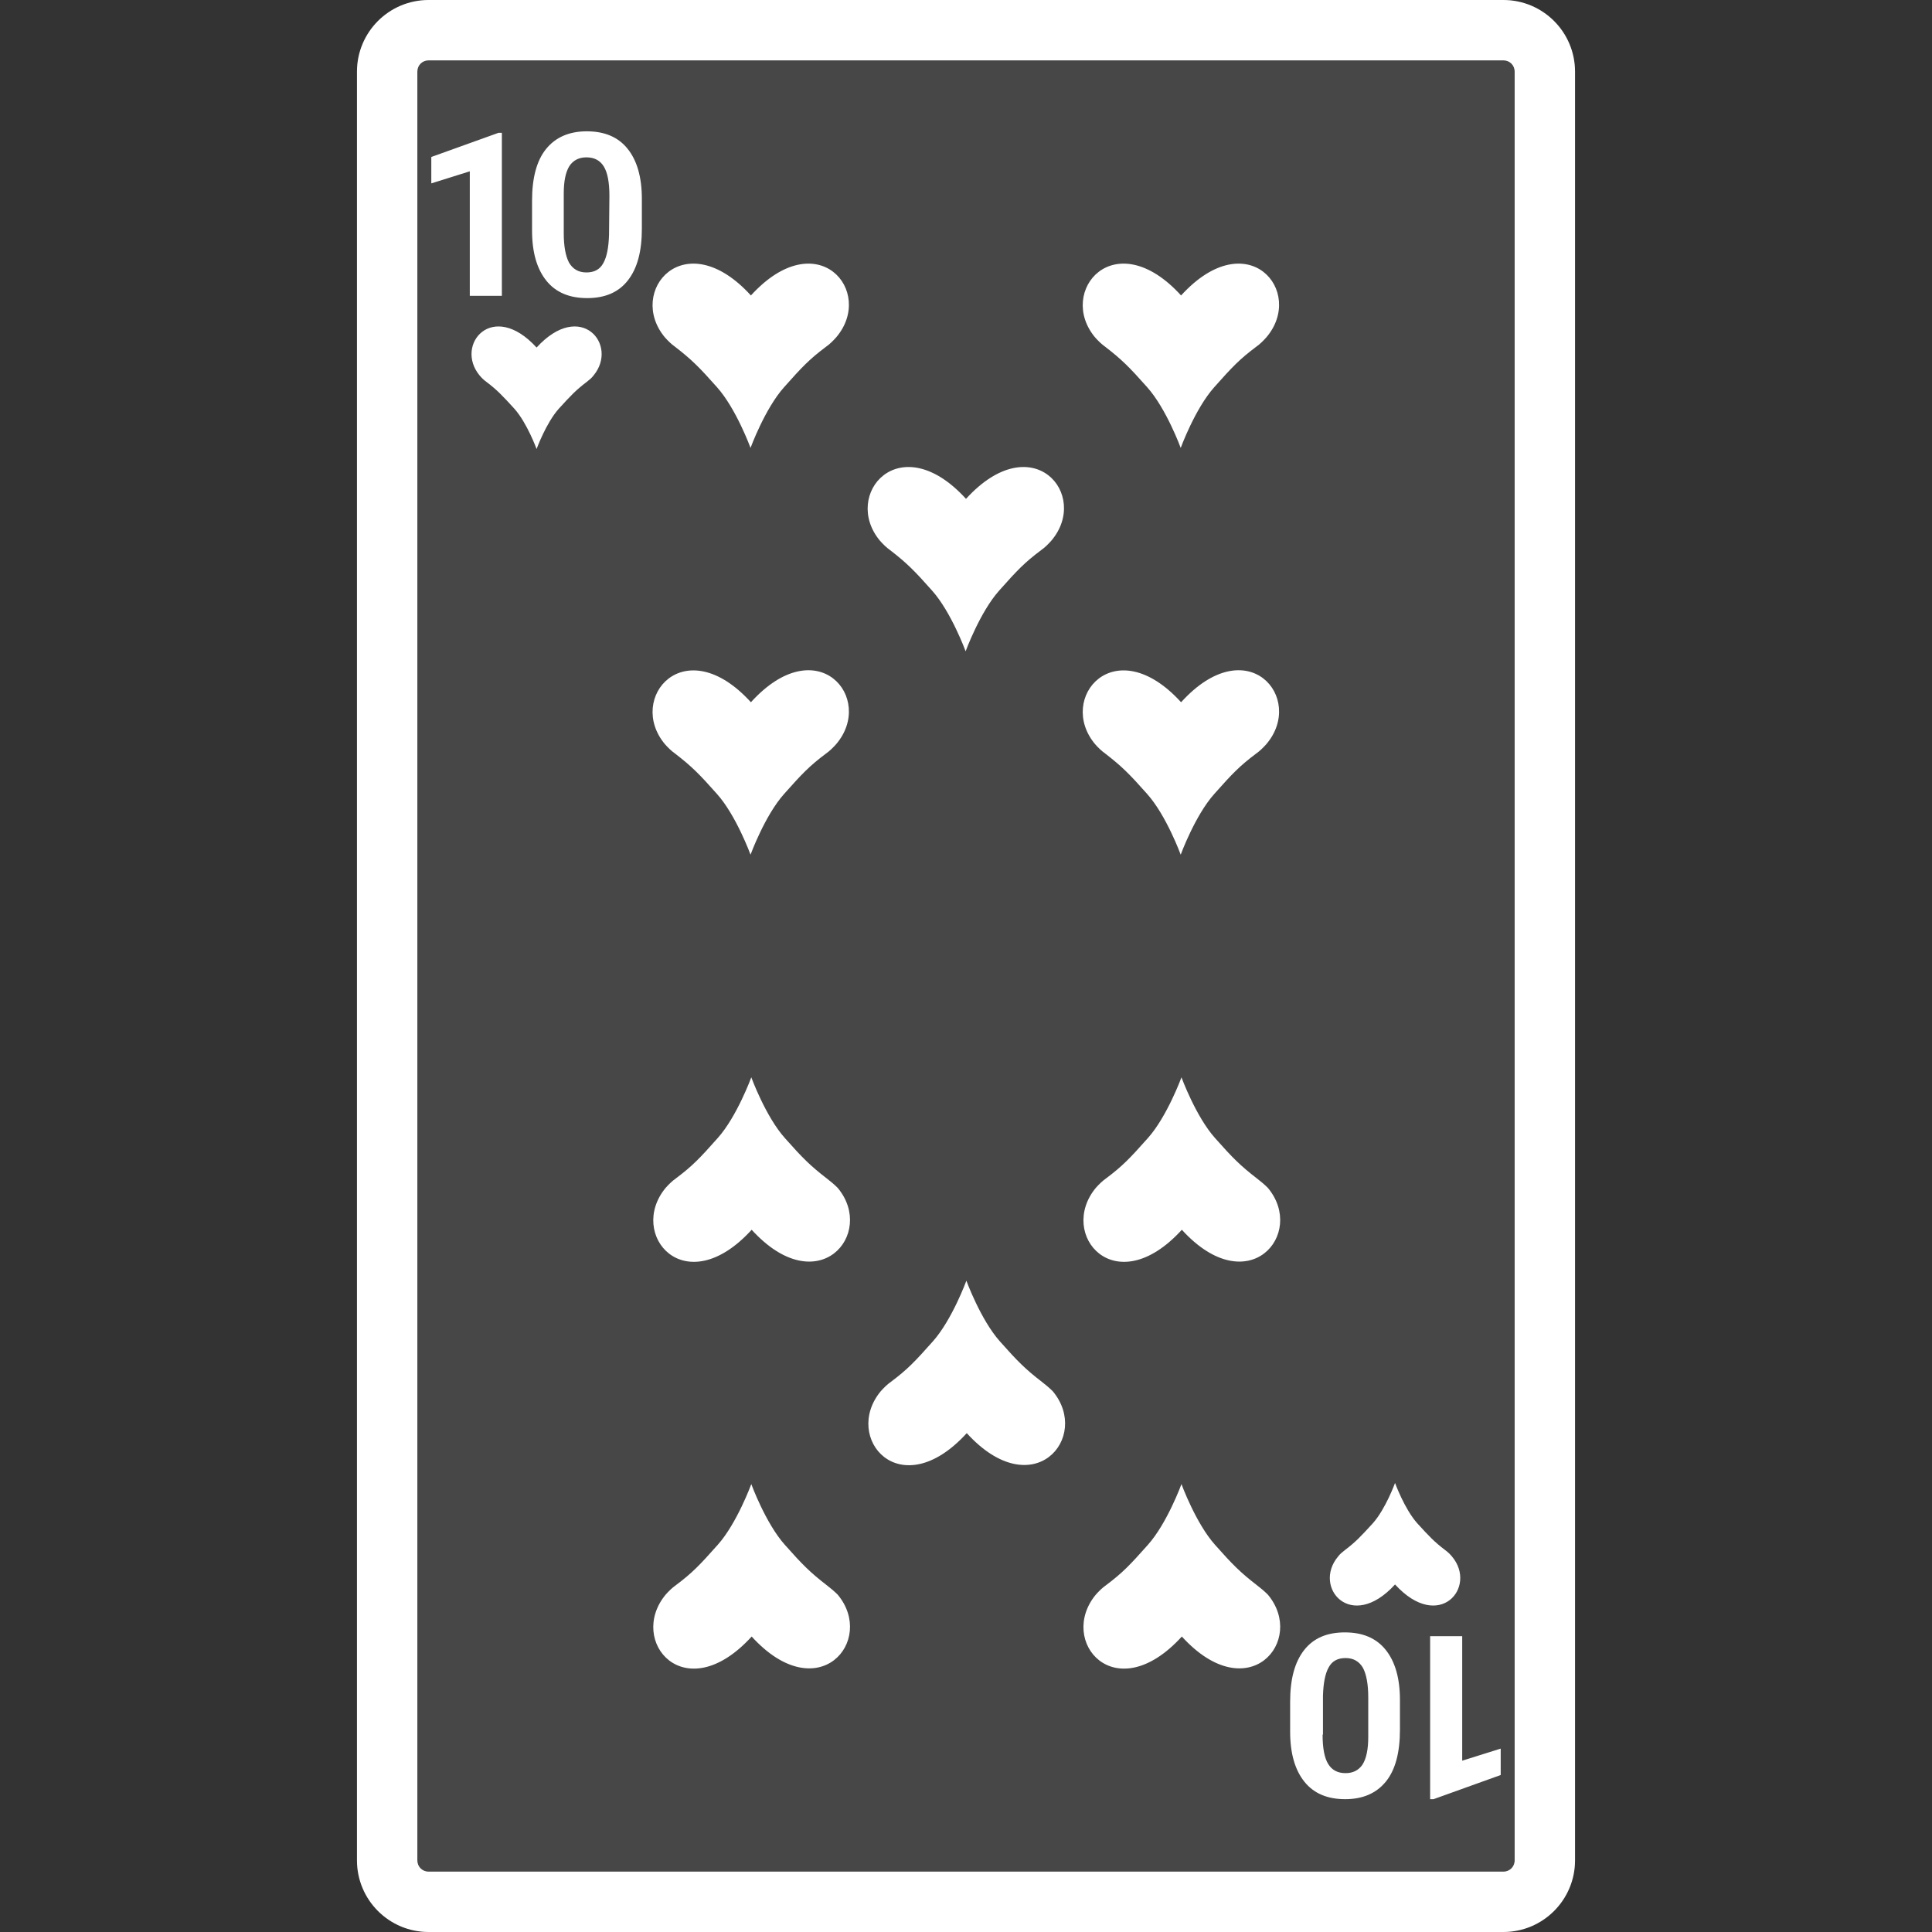 <svg xmlns="http://www.w3.org/2000/svg" viewBox="0 0 512 512" style="enable-background:new 0 0 512 512" xml:space="preserve"><rect x="0" y="0" width="512" height="512" fill="#333333" stroke="none"/><path d="M417.4 19v474c0 10.5-8.5 19-19 19H113.6c-10.5 0-19-8.5-19-19V19c0-10.5 8.5-19 19-19h284.8c10.5 0 19 8.5 19 19z" style="opacity:.1;fill:#fff"/><path d="M354.6 412.5c.5-.7 1.2-1.2 1.8-1.7 2.9-2.2 4.2-3.6 7.4-7.1 3.4-3.8 5.9-10.7 5.9-10.7s2.5 6.9 5.9 10.7c3.2 3.5 4.5 4.9 7.4 7.1.7.5 1.3 1.1 1.8 1.7 6.8 8.1-3.4 20.2-15.1 7.4-11.7 12.8-21.9.7-15.1-7.4zm32.9 21.1H379v43.2h.9l17.8-6.4v-7l-10.2 3.2v-33zM417.4 19v474c0 10.5-8.5 19-19 19H113.6c-10.5 0-19-8.5-19-19V19c0-10.5 8.5-19 19-19h284.8c10.5 0 19 8.5 19 19zm-16 0c0-1.7-1.3-3-3-3H113.6c-1.7 0-3 1.3-3 3v474c0 1.7 1.3 3 3 3h284.8c1.7 0 3-1.3 3-3V19zM133 78.4V35.2h-.9l-17.8 6.4v7l10.2-3.2v33h8.5zm33.3-39c2.5 3.1 3.8 7.5 3.8 13.3v7.9c0 6-1.2 10.5-3.7 13.7s-6.1 4.7-10.8 4.7c-4.7 0-8.3-1.5-10.8-4.6-2.5-3.1-3.8-7.5-3.8-13.3v-7.9c0-6 1.2-10.6 3.7-13.7s6.1-4.7 10.8-4.7 8.3 1.5 10.8 4.6zm-4.8 12.5c0-3.6-.5-6.2-1.5-7.8-1-1.6-2.5-2.4-4.6-2.4-2 0-3.5.8-4.5 2.3-1 1.6-1.5 4-1.5 7.3v10.5c0 3.5.5 6.1 1.4 7.8 1 1.7 2.5 2.6 4.6 2.6 2.1 0 3.6-.8 4.5-2.5.9-1.6 1.4-4.1 1.5-7.5l.1-10.3zm-19.3 40.2c-11.7-12.8-21.8-.7-15.1 7.4.5.6 1.1 1.2 1.8 1.7 2.9 2.2 4.2 3.6 7.4 7.1 3.4 3.8 5.9 10.7 5.9 10.7s2.5-6.9 5.9-10.7c3.2-3.5 4.5-4.9 7.4-7.1.6-.5 1.3-1 1.8-1.7 6.7-8.1-3.4-20.2-15.1-7.4zM199 78.3c-17.6-19.3-33-1.1-22.8 11.1.8.9 1.7 1.8 2.7 2.5 4.4 3.4 6.4 5.4 11.1 10.7 5.1 5.7 8.9 16.1 8.9 16.1s3.8-10.4 8.9-16.1c4.8-5.4 6.7-7.4 11.1-10.7 1-.7 1.9-1.6 2.7-2.5 10.4-12.2-5-30.4-22.6-11.1zm114 0c-17.6-19.3-33-1.1-22.8 11.1.8.9 1.7 1.8 2.7 2.5 4.4 3.4 6.4 5.4 11.1 10.7 5.1 5.7 8.9 16.1 8.9 16.1s3.8-10.4 8.9-16.1c4.8-5.4 6.7-7.4 11.1-10.7 1-.7 1.9-1.6 2.7-2.5 10.4-12.2-5-30.4-22.6-11.1zm-57 53.9c-17.6-19.3-33-1.1-22.8 11.1.8.9 1.7 1.8 2.7 2.5 4.4 3.4 6.4 5.4 11.1 10.7 5.1 5.7 8.9 16.1 8.9 16.1s3.8-10.4 8.9-16.1c4.8-5.4 6.7-7.4 11.1-10.7 1-.7 1.9-1.6 2.7-2.5 10.4-12.2-5-30.4-22.6-11.1zm-57 53.9c-17.6-19.3-33-1.1-22.8 11.1.8.9 1.7 1.8 2.7 2.5 4.4 3.4 6.4 5.4 11.1 10.7 5.1 5.7 8.9 16.1 8.9 16.1s3.8-10.4 8.9-16.1c4.8-5.4 6.7-7.4 11.1-10.7 1-.7 1.9-1.6 2.7-2.5 10.4-12.2-5-30.5-22.6-11.1zm114 0c-17.6-19.3-33-1.1-22.8 11.1.8.9 1.7 1.8 2.7 2.5 4.4 3.4 6.4 5.4 11.1 10.7 5.1 5.7 8.9 16.1 8.9 16.1s3.8-10.4 8.9-16.1c4.8-5.4 6.7-7.4 11.1-10.7 1-.7 1.9-1.6 2.7-2.5 10.4-12.2-5-30.5-22.6-11.1zm-93.9 234c-4.4-3.4-6.4-5.4-11.1-10.7-5.1-5.7-8.9-16.1-8.9-16.1s-3.8 10.4-8.9 16.1c-4.8 5.4-6.7 7.4-11.1 10.7-1 .7-1.9 1.6-2.7 2.5-10.2 12.3 5.1 30.5 22.8 11.1 17.6 19.3 33 1.1 22.8-11.1-1-1-2-1.8-2.9-2.5zm114 0c-4.4-3.4-6.4-5.4-11.1-10.7-5.1-5.7-8.9-16.1-8.9-16.1s-3.8 10.4-8.9 16.1c-4.8 5.4-6.7 7.4-11.1 10.7-1 .7-1.9 1.6-2.7 2.5-10.2 12.3 5.1 30.5 22.8 11.1 17.6 19.3 33 1.1 22.8-11.1-1-1-2-1.8-2.9-2.5zm-114-107.8c-4.4-3.4-6.4-5.4-11.1-10.7-5.1-5.7-8.9-16.1-8.9-16.1s-3.8 10.4-8.9 16.1c-4.8 5.4-6.7 7.4-11.1 10.7-1 .7-1.9 1.6-2.7 2.5-10.2 12.3 5.1 30.5 22.8 11.1 17.6 19.3 33 1.1 22.8-11.1-1-1-2-1.8-2.9-2.5zm114 0c-4.4-3.4-6.4-5.4-11.1-10.7-5.1-5.7-8.9-16.1-8.9-16.1s-3.8 10.4-8.9 16.1c-4.8 5.4-6.7 7.4-11.1 10.7-1 .7-1.9 1.6-2.7 2.5-10.2 12.3 5.1 30.5 22.8 11.1 17.6 19.3 33 1.1 22.8-11.1-1-1-2-1.8-2.9-2.5zm-57 53.9c-4.4-3.4-6.4-5.4-11.1-10.7-5.1-5.7-8.9-16.1-8.9-16.1s-3.8 10.4-8.9 16.1c-4.8 5.4-6.7 7.4-11.1 10.7-1 .7-1.9 1.6-2.7 2.5-10.2 12.3 5.1 30.5 22.8 11.1 17.6 19.3 33 1.1 22.8-11.1-1-1-2-1.8-2.9-2.5zm91.1 71c2.5 3.1 3.8 7.5 3.8 13.3v7.9c0 6-1.2 10.6-3.7 13.7s-6.1 4.7-10.8 4.7-8.3-1.5-10.8-4.6c-2.5-3.1-3.8-7.5-3.8-13.3V451c0-6 1.2-10.5 3.7-13.7s6.1-4.7 10.8-4.7c4.7 0 8.3 1.5 10.8 4.6zm-4.6 12.6c0-3.5-.5-6.1-1.4-7.8-1-1.7-2.5-2.6-4.6-2.6-2.1 0-3.6.8-4.5 2.5-.9 1.6-1.4 4.1-1.5 7.5v10.3h-.1c0 3.6.5 6.2 1.5 7.8 1 1.6 2.5 2.4 4.6 2.4 2 0 3.5-.8 4.5-2.3 1-1.6 1.5-4 1.5-7.3v-10.5z" style="fill:#fff"/></svg>